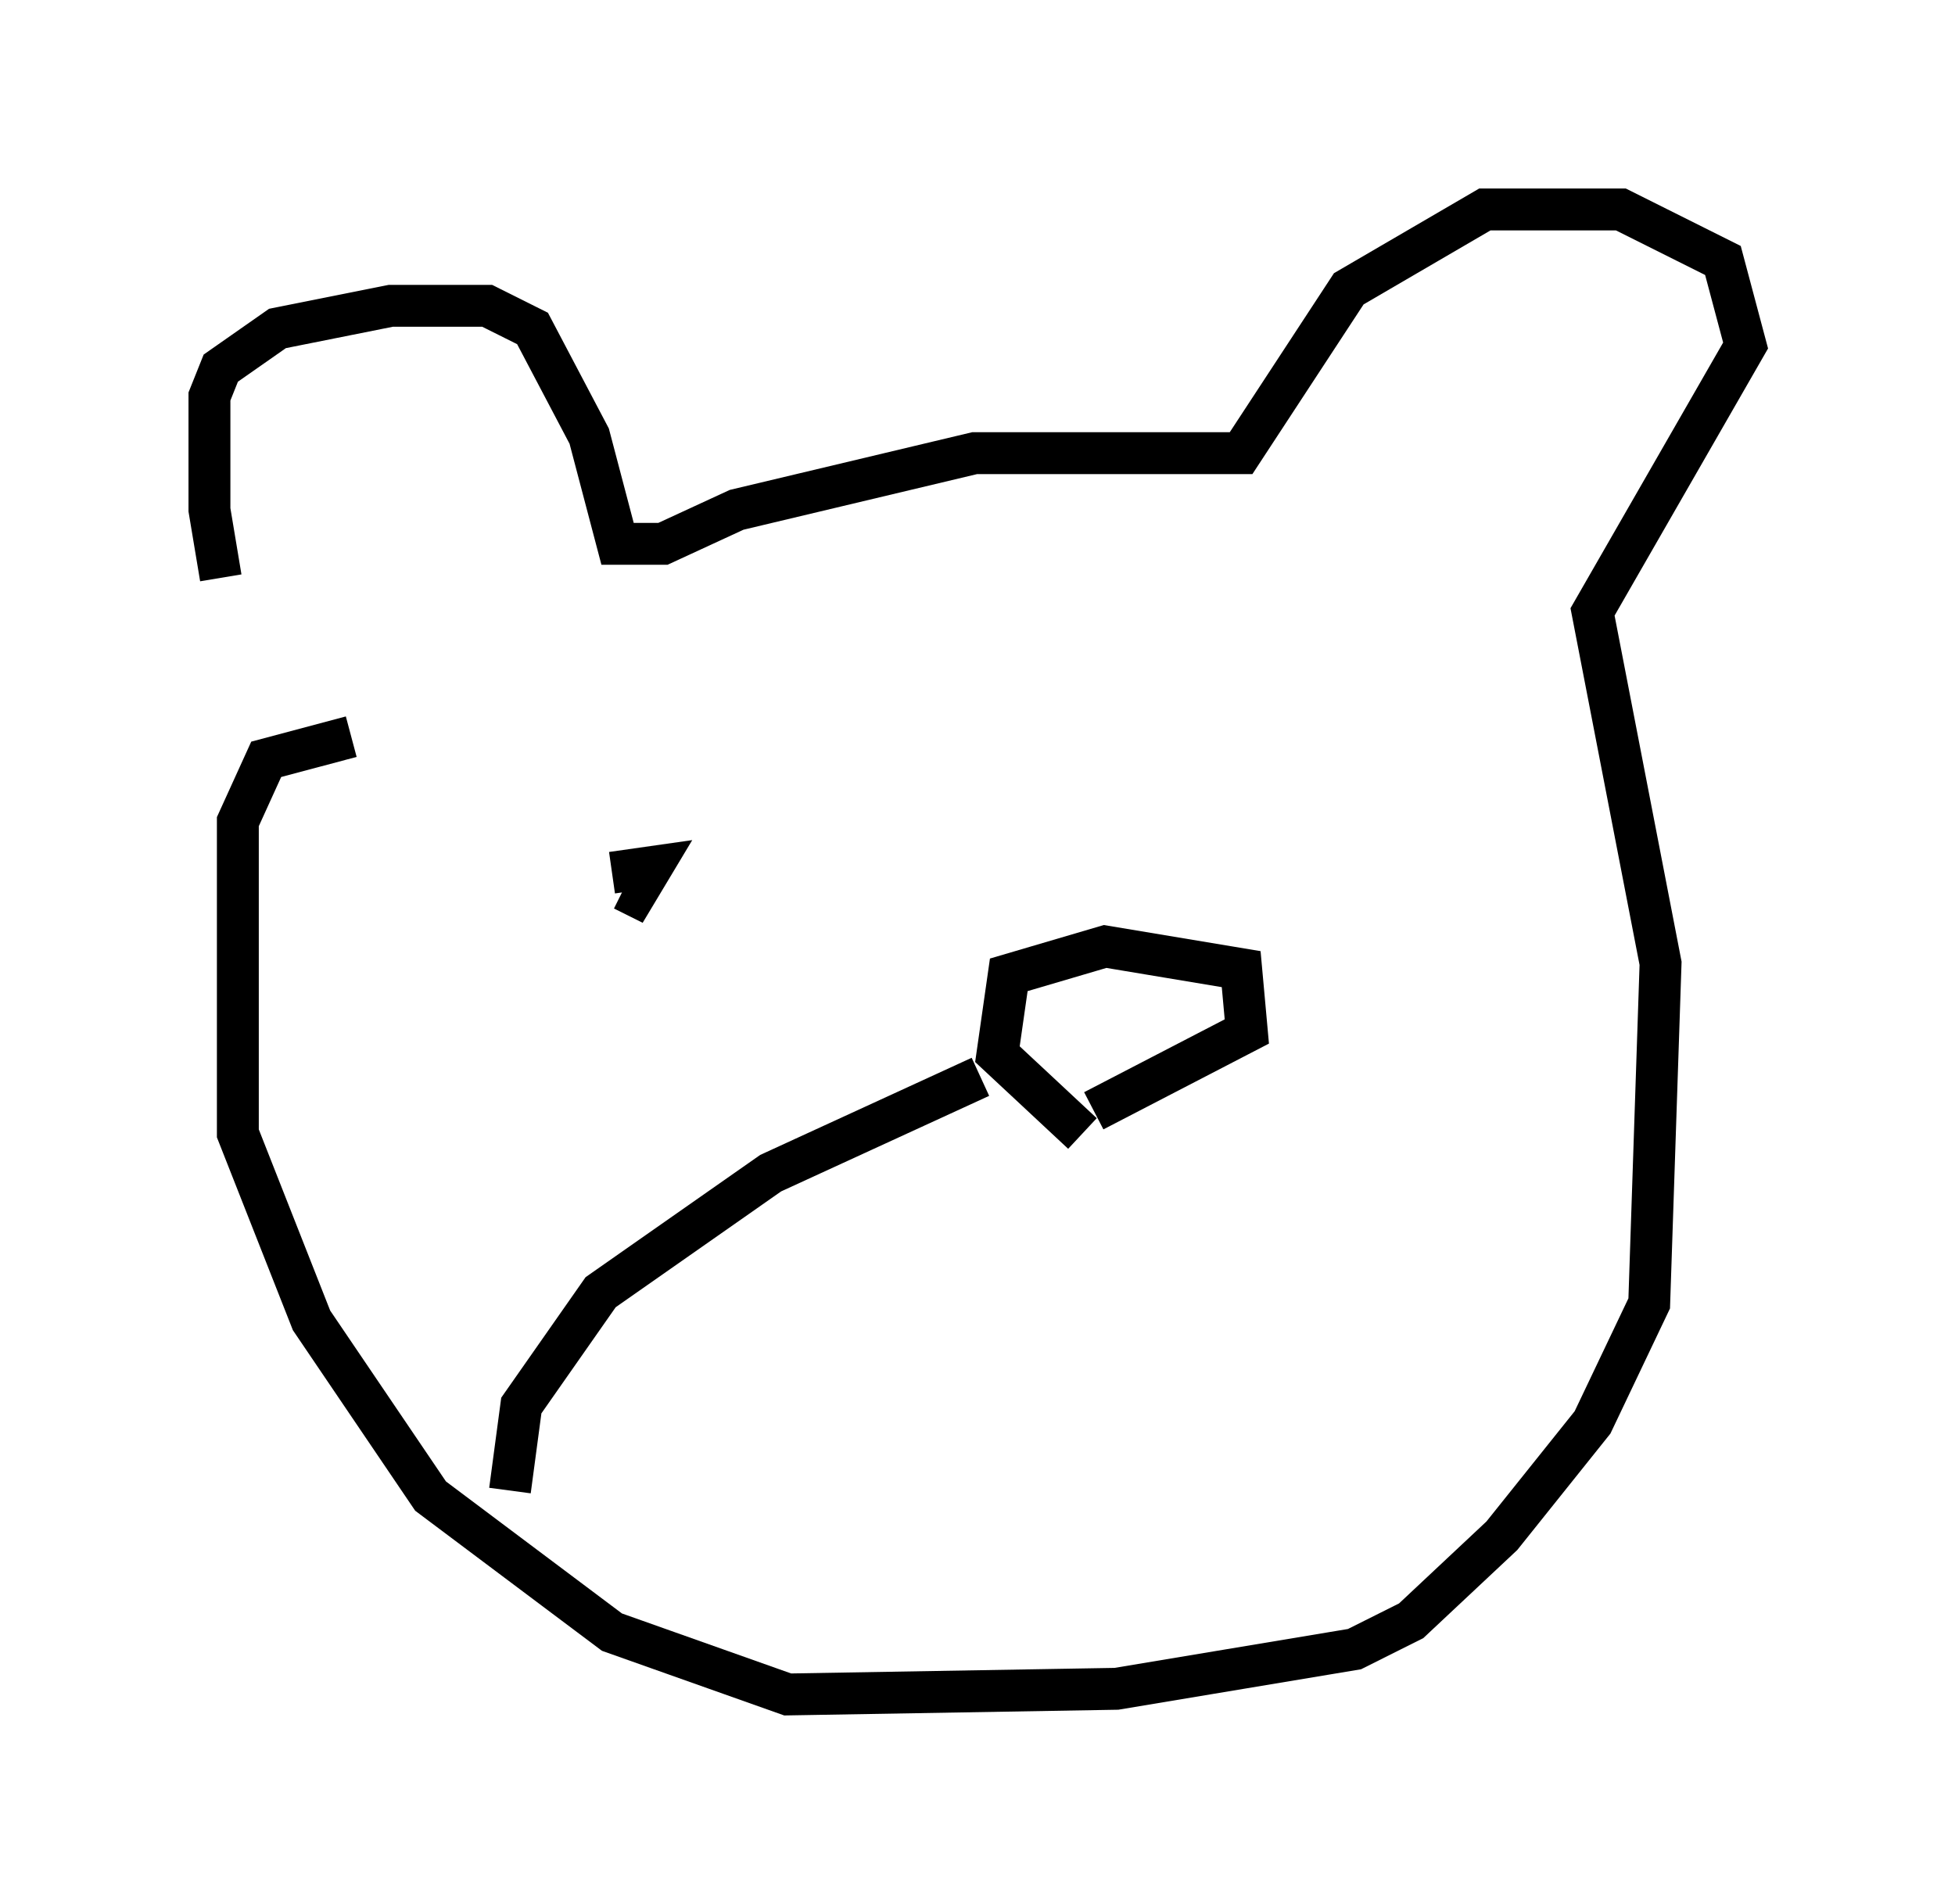 <?xml version="1.0" encoding="utf-8" ?>
<svg baseProfile="full" height="45.453" version="1.1" width="46.671" xmlns="http://www.w3.org/2000/svg" xmlns:ev="http://www.w3.org/2001/xml-events" xmlns:xlink="http://www.w3.org/1999/xlink"><defs /><rect fill="white" height="45.453" width="46.671" x="0" y="0" /><path d="M7.03, 15.961 m-1.759, -2.165 l-0.271, -1.624 0.0, -2.706 l0.271, -0.677 1.353, -0.947 l2.706, -0.541 2.3, 0.0 l1.083, 0.541 1.353, 2.571 l0.677, 2.571 1.083, 0.0 l1.759, -0.812 5.683, -1.353 l6.36, 0.0 2.571, -3.924 l3.248, -1.894 3.248, 0.0 l2.436, 1.218 0.541, 2.03 l-3.654, 6.36 1.624, 8.39 l-0.271, 8.119 -1.353, 2.842 l-2.165, 2.706 -2.165, 2.03 l-1.353, 0.677 -5.683, 0.947 l-7.848, 0.135 -4.195, -1.488 l-4.33, -3.248 -2.842, -4.195 l-1.759, -4.465 0.0, -7.442 l0.677, -1.488 2.03, -0.541 m6.225, 3.248 l0.947, -0.135 -0.406, 0.677 l-0.271, -0.135 m-2.706, 14.344 l0.271, -2.03 1.894, -2.706 l4.059, -2.842 5.007, -2.3 m2.436, 1.353 l-2.03, -1.894 0.271, -1.894 l2.3, -0.677 3.248, 0.541 l0.135, 1.488 -3.654, 1.894 " fill="none" stroke="black" stroke-width="1" /></svg>